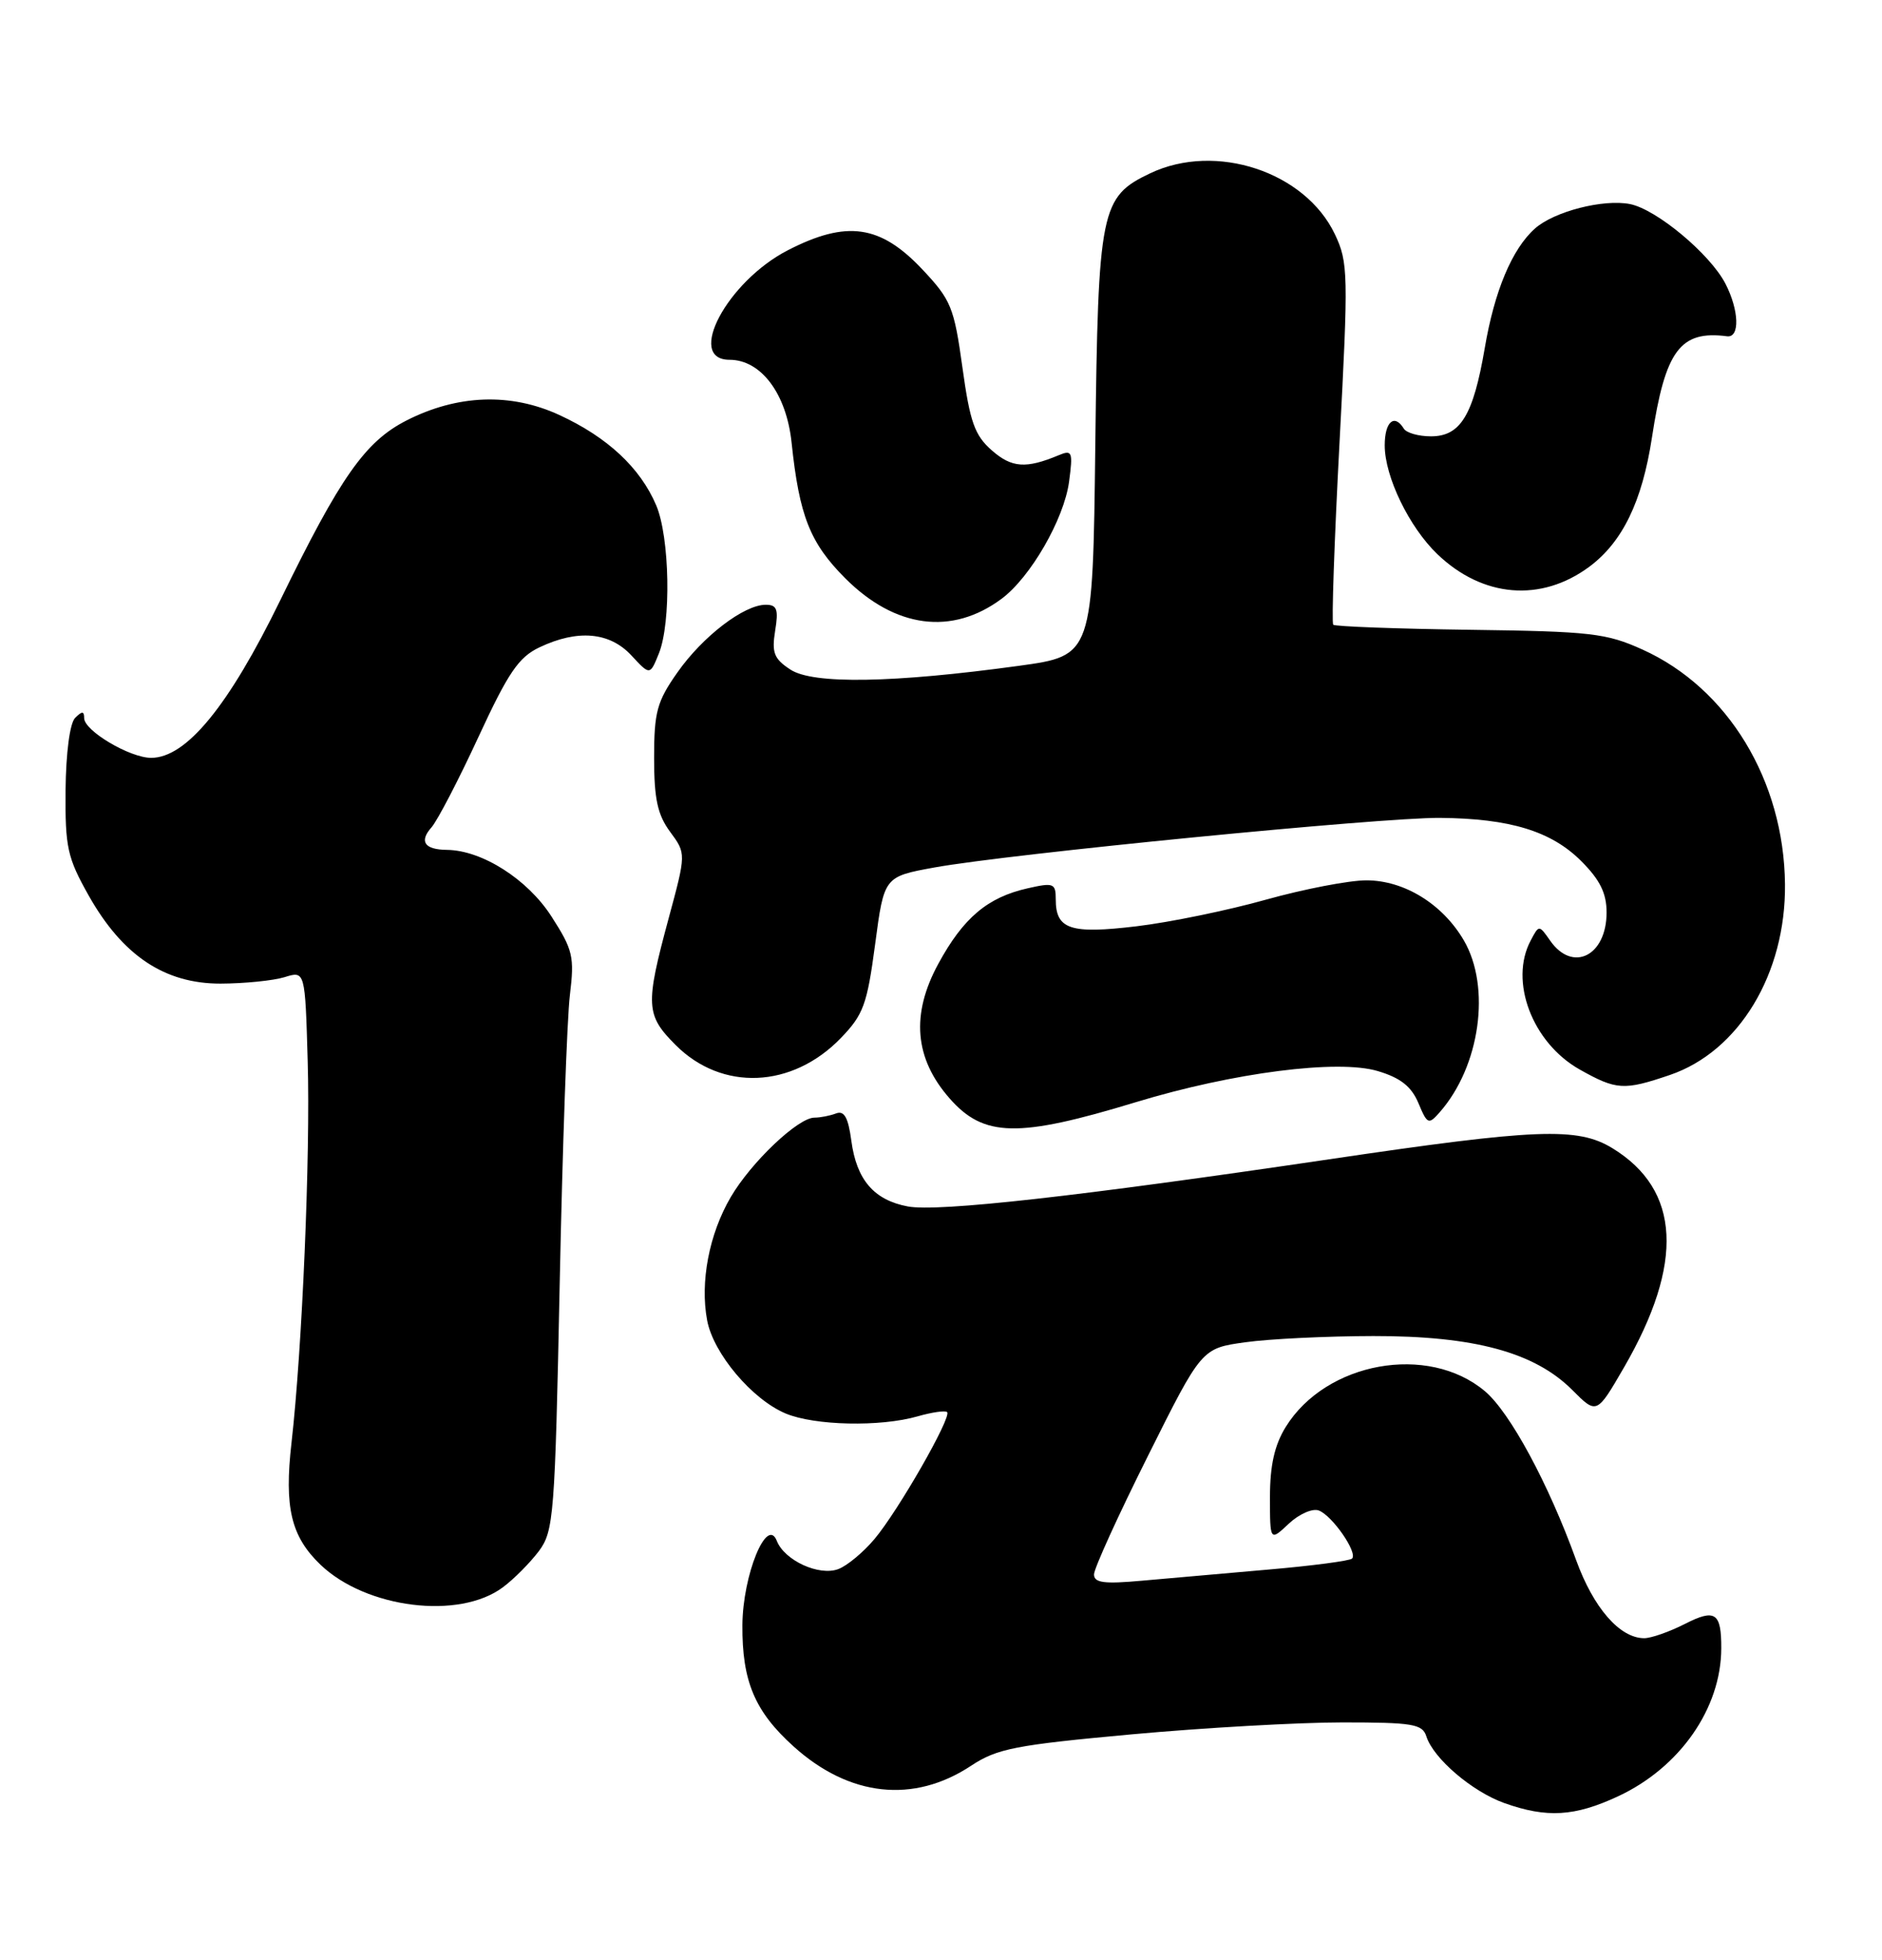 <?xml version="1.0" encoding="UTF-8" standalone="no"?>
<!DOCTYPE svg PUBLIC "-//W3C//DTD SVG 1.1//EN" "http://www.w3.org/Graphics/SVG/1.1/DTD/svg11.dtd" >
<svg xmlns="http://www.w3.org/2000/svg" xmlns:xlink="http://www.w3.org/1999/xlink" version="1.1" viewBox="0 0 246 256">
 <g >
 <path fill="currentColor"
d=" M 211.51 234.65 C 219.58 230.89 224.97 223.16 224.99 215.33 C 225.01 210.66 224.20 210.11 220.23 212.14 C 218.22 213.16 215.83 214.00 214.92 214.00 C 211.73 214.00 208.29 210.05 206.02 203.80 C 202.40 193.79 197.37 184.49 194.09 181.73 C 186.67 175.49 173.32 177.89 168.05 186.42 C 166.60 188.77 166.00 191.43 166.00 195.54 C 166.00 201.35 166.00 201.35 168.45 199.05 C 169.80 197.78 171.57 197.00 172.39 197.32 C 174.16 198.00 177.50 202.83 176.73 203.60 C 176.44 203.89 171.54 204.54 165.85 205.03 C 160.16 205.53 152.69 206.18 149.25 206.49 C 144.31 206.94 143.00 206.76 143.00 205.67 C 143.00 204.90 146.17 197.94 150.04 190.21 C 157.07 176.13 157.07 176.13 162.79 175.34 C 165.93 174.90 173.45 174.54 179.50 174.53 C 192.68 174.51 200.59 176.65 205.51 181.57 C 208.71 184.78 208.71 184.78 212.27 178.64 C 220.17 165.00 219.67 155.43 210.76 149.99 C 206.20 147.21 200.89 147.42 173.74 151.44 C 141.00 156.28 122.61 158.34 118.66 157.60 C 114.24 156.77 111.96 154.12 111.28 149.02 C 110.87 145.97 110.35 145.04 109.28 145.45 C 108.49 145.75 107.21 146.00 106.45 146.00 C 104.32 146.00 98.19 151.81 95.51 156.39 C 92.69 161.21 91.49 167.46 92.43 172.47 C 93.24 176.81 98.31 182.81 102.70 184.65 C 106.49 186.23 115.06 186.42 119.94 185.02 C 121.83 184.48 123.56 184.23 123.80 184.47 C 124.43 185.10 117.41 197.36 114.31 201.04 C 112.86 202.77 110.73 204.54 109.58 204.97 C 107.07 205.92 102.55 203.85 101.54 201.29 C 100.25 198.00 97.09 205.73 97.04 212.28 C 96.99 219.61 98.65 223.56 103.72 228.13 C 111.02 234.72 119.43 235.63 126.95 230.65 C 130.33 228.42 132.73 227.95 147.93 226.56 C 157.37 225.70 169.77 225.00 175.48 225.00 C 184.65 225.00 185.93 225.21 186.44 226.82 C 187.36 229.71 192.42 234.03 196.64 235.54 C 202.19 237.51 205.82 237.30 211.51 234.65 Z  M 65.73 207.35 C 67.19 206.27 69.30 204.13 70.44 202.62 C 72.38 200.01 72.54 198.06 73.16 167.68 C 73.52 149.98 74.12 133.03 74.49 130.00 C 75.10 124.97 74.90 124.09 72.07 119.70 C 68.95 114.85 63.00 111.07 58.42 111.02 C 55.49 110.99 54.76 109.93 56.40 108.08 C 57.17 107.21 59.93 101.91 62.52 96.31 C 66.43 87.86 67.79 85.85 70.52 84.56 C 75.51 82.19 79.69 82.56 82.53 85.62 C 84.96 88.24 84.96 88.24 86.12 85.37 C 87.75 81.34 87.55 70.17 85.77 66.00 C 83.68 61.10 79.41 57.12 73.13 54.22 C 66.76 51.28 59.80 51.53 53.11 54.94 C 47.73 57.69 44.49 62.30 36.65 78.38 C 29.88 92.26 24.35 99.00 19.75 99.00 C 16.96 98.99 11.00 95.46 11.00 93.81 C 11.00 92.88 10.73 92.87 9.82 93.78 C 9.13 94.47 8.62 98.32 8.57 103.23 C 8.51 110.71 8.80 112.03 11.60 117.00 C 16.03 124.84 21.52 128.50 28.83 128.49 C 31.95 128.48 35.71 128.10 37.19 127.65 C 39.88 126.81 39.88 126.81 40.22 138.66 C 40.58 150.90 39.50 176.25 38.10 188.50 C 37.14 196.92 38.04 200.70 41.88 204.39 C 47.85 210.11 60.02 211.62 65.73 207.35 Z  M 148.50 143.97 C 161.21 140.11 174.89 138.35 180.11 139.92 C 183.06 140.80 184.48 141.92 185.40 144.09 C 186.57 146.89 186.73 146.95 188.20 145.28 C 193.47 139.27 194.91 128.96 191.34 122.84 C 188.56 118.09 183.54 115.00 178.60 115.00 C 176.34 115.00 170.44 116.14 165.49 117.52 C 160.55 118.91 152.93 120.48 148.57 121.00 C 139.89 122.04 138.00 121.41 138.00 117.48 C 138.00 115.38 137.72 115.27 134.33 116.04 C 129.08 117.22 125.91 119.90 122.65 125.90 C 119.05 132.51 119.53 138.26 124.12 143.48 C 128.60 148.58 133.05 148.67 148.50 143.97 Z  M 218.29 140.42 C 227.31 137.34 233.44 127.19 233.32 115.50 C 233.18 101.96 225.86 89.90 214.71 84.86 C 209.96 82.71 207.95 82.48 192.10 82.27 C 182.53 82.14 174.51 81.84 174.27 81.61 C 174.04 81.37 174.41 70.68 175.09 57.84 C 176.26 35.77 176.23 34.28 174.49 30.61 C 170.60 22.43 158.92 18.57 150.36 22.63 C 143.86 25.72 143.54 27.28 143.17 58.08 C 142.84 85.65 142.84 85.65 133.17 86.98 C 116.74 89.23 106.27 89.41 103.32 87.47 C 101.17 86.07 100.86 85.27 101.32 82.40 C 101.78 79.59 101.56 79.00 100.09 79.00 C 97.25 79.00 91.84 83.14 88.54 87.85 C 85.87 91.64 85.50 93.01 85.50 99.00 C 85.50 104.37 85.95 106.44 87.60 108.67 C 89.69 111.50 89.69 111.50 87.39 120.00 C 84.33 131.33 84.40 132.60 88.32 136.52 C 94.37 142.57 103.52 142.19 109.89 135.62 C 112.86 132.55 113.34 131.24 114.39 123.35 C 115.56 114.52 115.56 114.52 122.14 113.32 C 131.98 111.54 180.51 106.78 188.20 106.84 C 197.37 106.92 202.77 108.57 206.69 112.49 C 209.14 114.94 210.00 116.68 210.00 119.20 C 210.00 124.86 205.58 127.09 202.64 122.90 C 201.17 120.80 201.17 120.80 200.09 122.84 C 197.23 128.17 200.29 136.23 206.50 139.72 C 211.29 142.41 212.27 142.47 218.29 140.42 Z  M 130.92 78.22 C 134.70 75.41 139.08 67.82 139.74 62.93 C 140.26 59.03 140.15 58.73 138.40 59.46 C 134.11 61.25 132.25 61.12 129.65 58.84 C 127.40 56.87 126.79 55.16 125.80 48.00 C 124.71 40.14 124.32 39.18 120.56 35.19 C 115.07 29.37 110.68 28.74 103.00 32.68 C 95.06 36.75 89.59 47.00 95.36 47.00 C 99.48 47.00 102.80 51.43 103.47 57.82 C 104.48 67.41 105.88 70.93 110.49 75.55 C 117.02 82.07 124.43 83.04 130.92 78.22 Z  M 207.72 74.05 C 212.07 70.83 214.65 65.53 215.93 57.15 C 217.67 45.76 219.62 43.13 225.75 43.93 C 227.44 44.15 227.33 40.53 225.53 37.05 C 223.52 33.18 216.55 27.36 213.07 26.66 C 209.59 25.97 203.15 27.62 200.64 29.85 C 197.65 32.51 195.34 38.00 194.07 45.50 C 192.57 54.26 190.90 57.00 187.04 57.00 C 185.43 57.00 183.84 56.55 183.50 56.00 C 182.26 53.99 181.00 55.08 181.00 58.18 C 181.00 62.27 184.19 68.85 187.88 72.39 C 193.81 78.07 201.42 78.70 207.72 74.05 Z "/>
</g>
</svg>